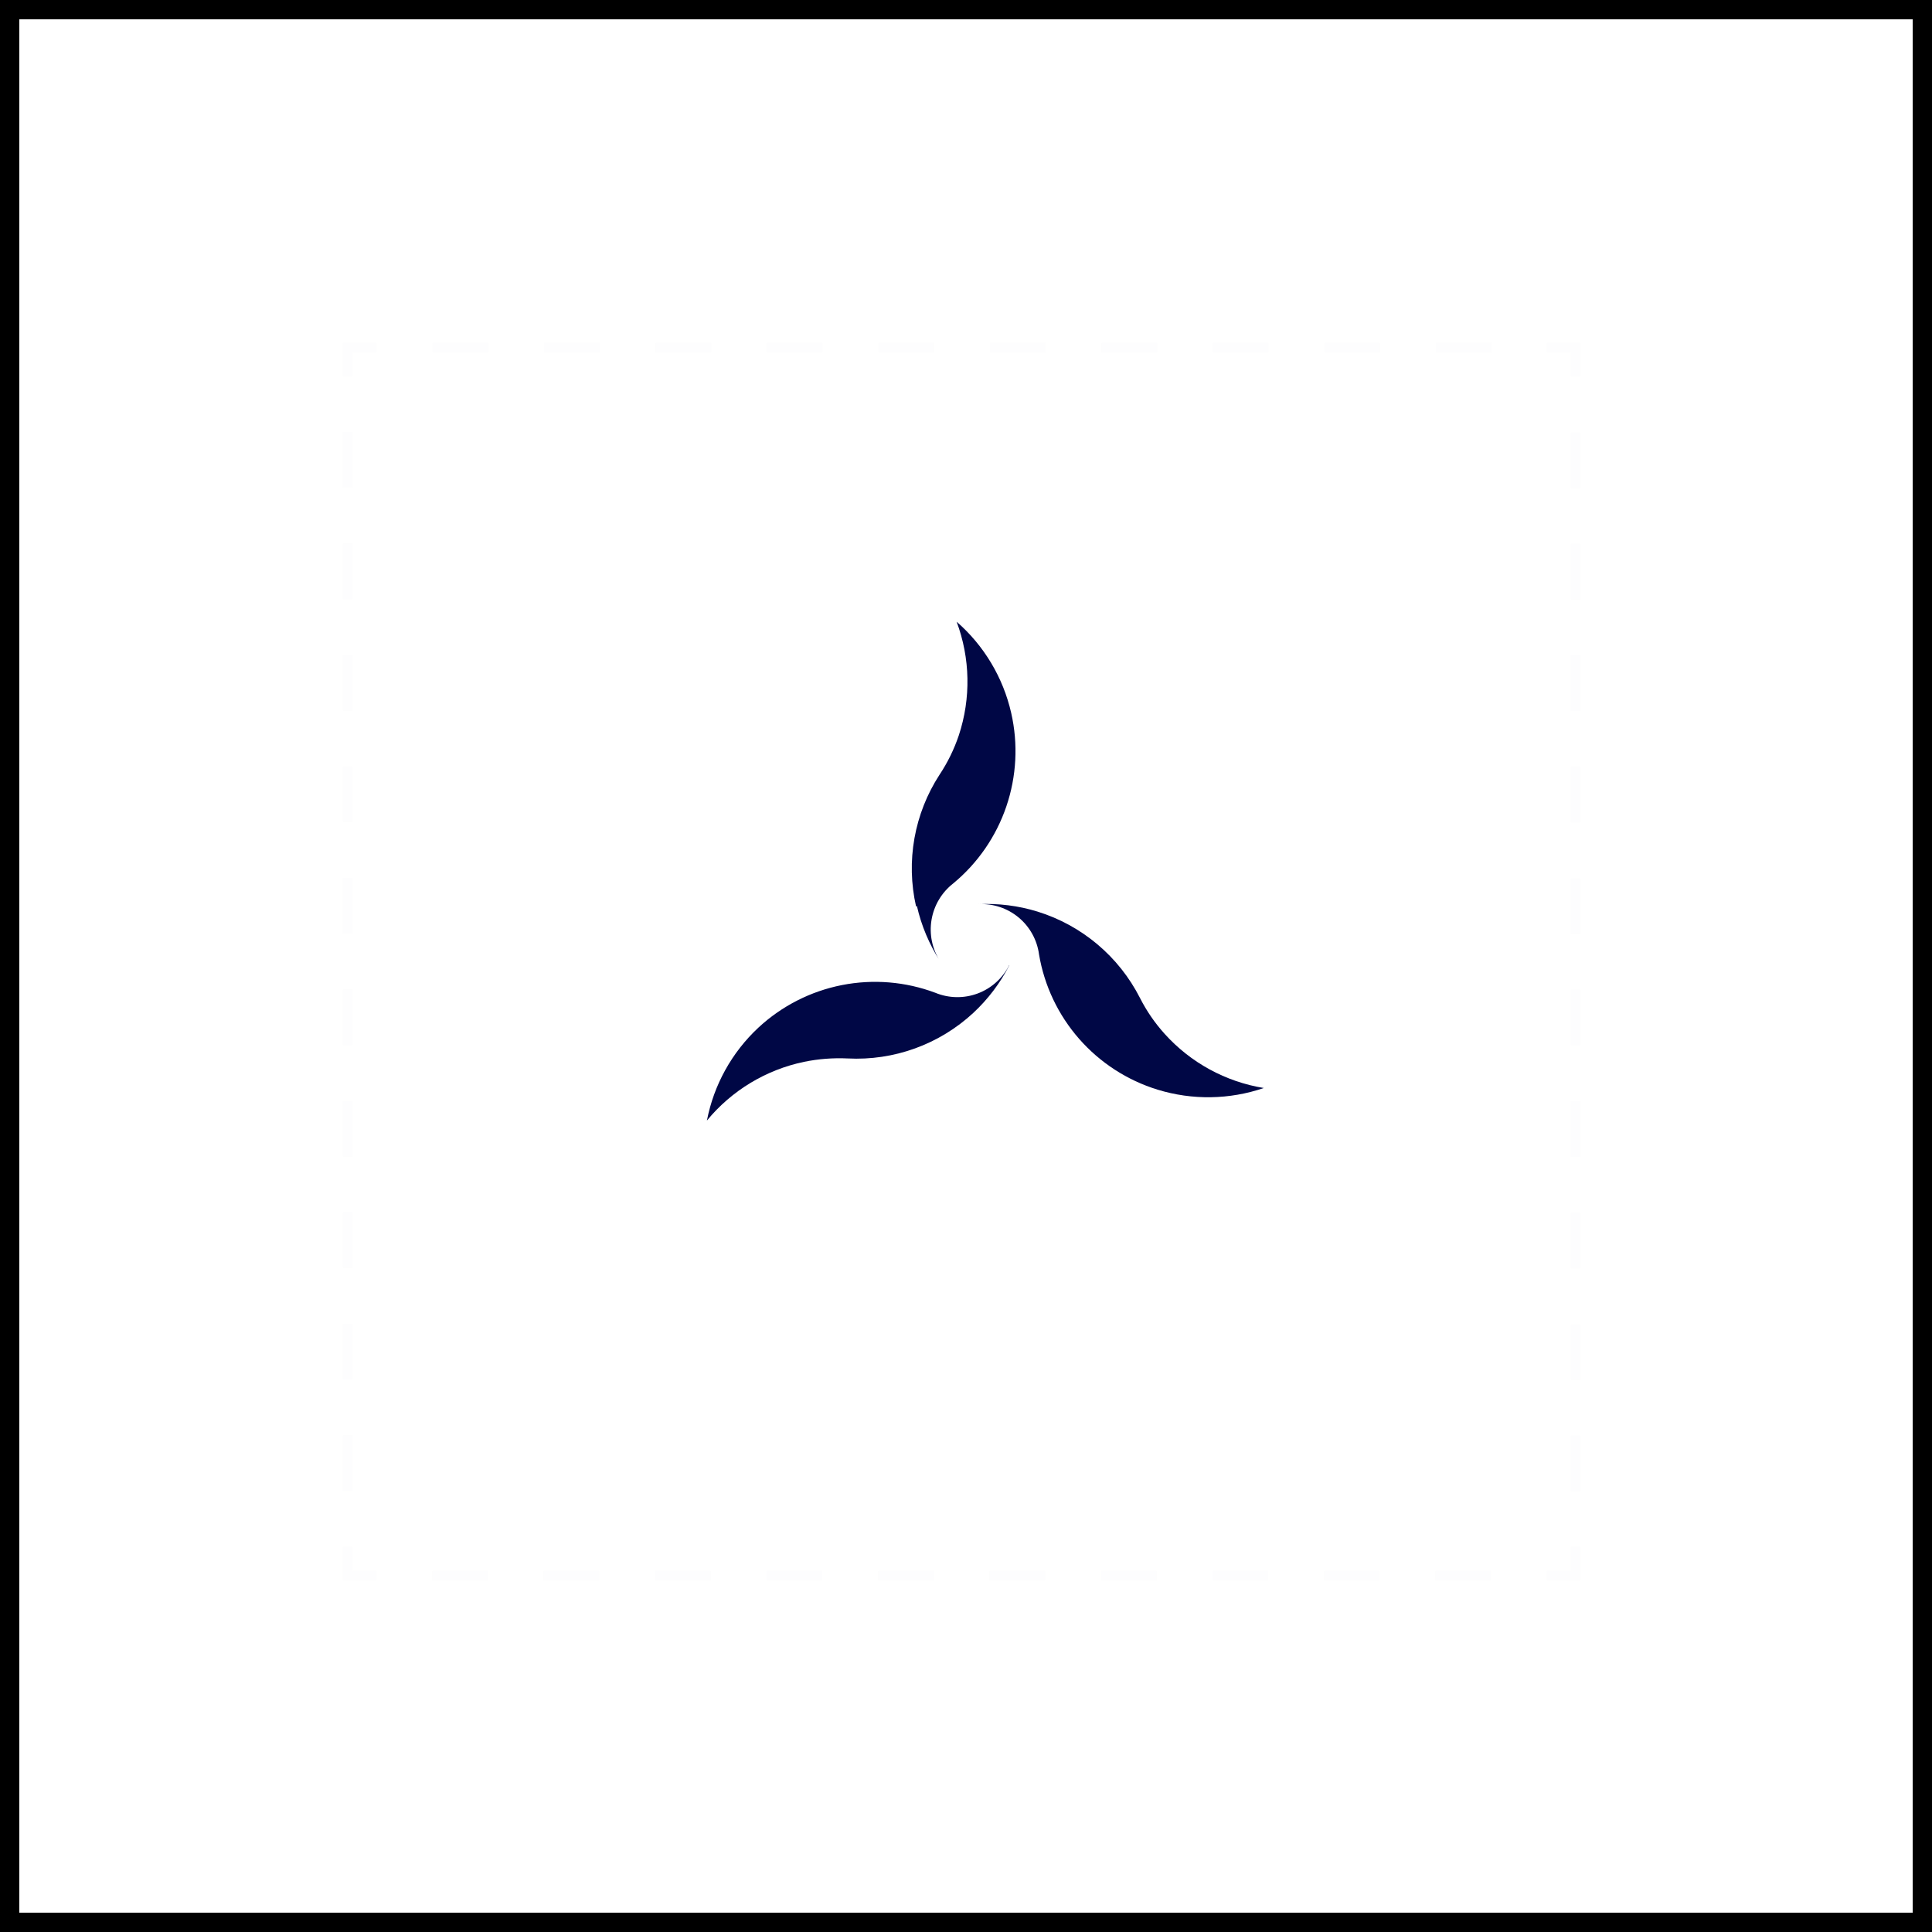 <svg width="200" height="200" viewBox="0 0 200 200" fill="none" xmlns="http://www.w3.org/2000/svg">
<rect x="0" y="0" width="200" height="200" fill="#808080" stroke="none"/>
<g id="Group 1000002546">
<rect id="Rectangle 24110" x="1" y="1" width="198" height="198" fill="white" stroke="black" stroke-width="2"/>
<g id="Black and White Collection 5">
<path id="Vector" d="M163.13 36H36V163.13H163.13V36Z" fill="white"/>
<g id="Group" opacity="0.1">
<path id="Vector_2" opacity="0.1" d="M163.12 160.12V163.12H160.12" stroke="#20263C" stroke-miterlimit="10"/>
<path id="Vector_3" opacity="0.1" d="M154.36 163.12H41.88" stroke="#20263C" stroke-miterlimit="10" stroke-dasharray="5.77 5.77"/>
<path id="Vector_4" opacity="0.1" d="M39 163.12H36V160.12" stroke="#20263C" stroke-miterlimit="10"/>
<path id="Vector_5" opacity="0.1" d="M36 154.35V41.88" stroke="#20263C" stroke-miterlimit="10" stroke-dasharray="5.77 5.77"/>
<path id="Vector_6" opacity="0.1" d="M36 39V36H39" stroke="#20263C" stroke-miterlimit="10"/>
<path id="Vector_7" opacity="0.1" d="M44.77 36H157.24" stroke="#20263C" stroke-miterlimit="10" stroke-dasharray="5.77 5.77"/>
<path id="Vector_8" opacity="0.1" d="M160.12 36H163.12V39" stroke="#20263C" stroke-miterlimit="10"/>
<path id="Vector_9" opacity="0.1" d="M163.12 44.76V157.24" stroke="#20263C" stroke-miterlimit="10" stroke-dasharray="5.77 5.77"/>
</g>
<path id="Vector_10" d="M120.56 107.02C119.545 105.896 118.684 104.642 118 103.29C116.919 101.172 115.426 99.291 113.607 97.76C111.788 96.228 109.681 95.075 107.41 94.37C105.424 93.756 103.346 93.496 101.27 93.6C102.781 93.514 104.269 94.002 105.435 94.966C106.602 95.93 107.361 97.3 107.56 98.8C108.106 102.042 109.543 105.068 111.71 107.54C113.877 110.012 116.688 111.833 119.83 112.8C123.423 113.904 127.273 113.845 130.83 112.63C126.868 111.984 123.245 110.005 120.56 107.02Z" fill="#000745"/>
<path id="Vector_11" d="M94.92 93.8C95.381 95.828 96.194 97.761 97.32 99.51C96.497 98.24 96.181 96.707 96.433 95.216C96.684 93.723 97.486 92.38 98.68 91.45C101.215 89.353 103.118 86.594 104.177 83.479C105.236 80.365 105.41 77.017 104.68 73.81C103.846 70.141 101.867 66.831 99.03 64.36C100.442 68.136 100.523 72.281 99.26 76.11C98.776 77.555 98.103 78.93 97.26 80.2C95.964 82.194 95.082 84.428 94.664 86.769C94.247 89.11 94.303 91.511 94.83 93.83L94.92 93.8Z" fill="#000745"/>
<path id="Vector_12" d="M104.47 99.92C103.789 101.273 102.623 102.318 101.204 102.847C99.785 103.375 98.219 103.348 96.82 102.77C93.736 101.614 90.391 101.339 87.159 101.974C83.927 102.61 80.936 104.132 78.52 106.37C75.764 108.933 73.894 112.305 73.18 116C75.744 112.888 79.292 110.743 83.24 109.92C84.723 109.616 86.238 109.499 87.75 109.57C90.121 109.693 92.494 109.339 94.726 108.53C96.959 107.721 99.007 106.473 100.75 104.86C102.275 103.444 103.54 101.772 104.49 99.92H104.47Z" fill="#000745"/>
</g>
</g>
</svg>
